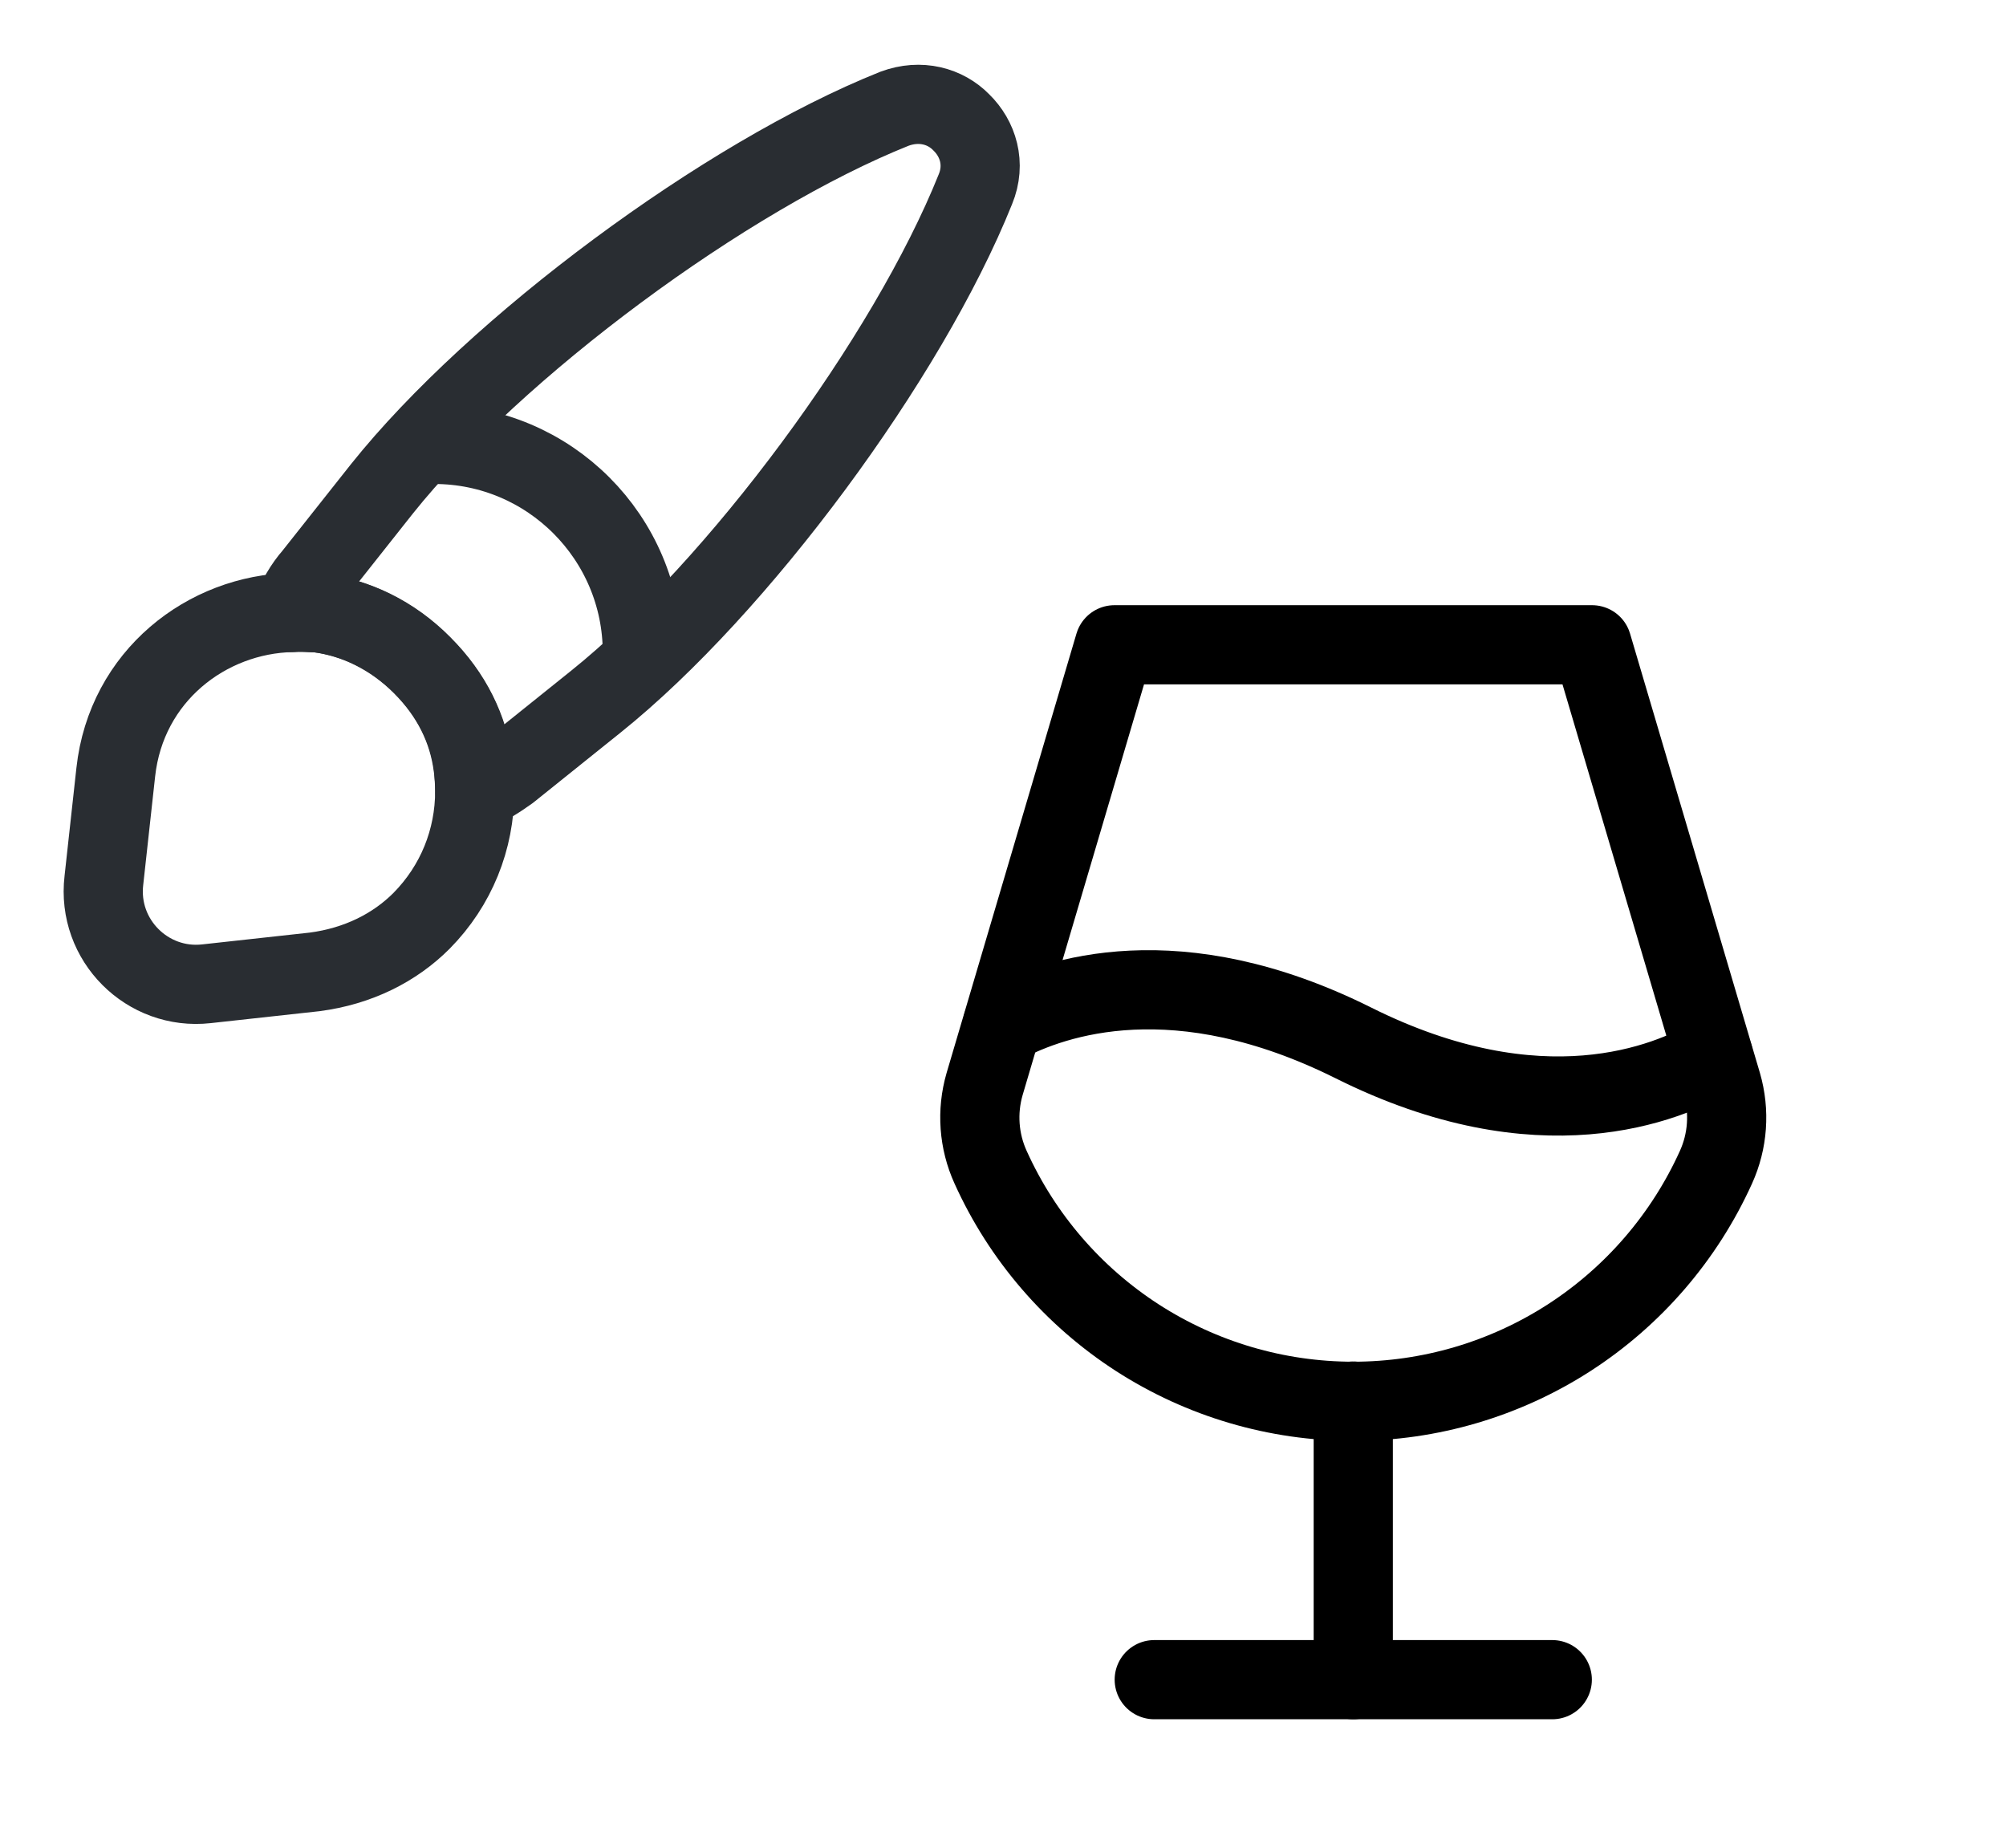 <svg width="38" height="35" viewBox="0 0 38 35" fill="none" xmlns="http://www.w3.org/2000/svg">
<path d="M25.635 26.54V31.817" stroke="black" stroke-width="1.5" stroke-linecap="round" stroke-linejoin="round"/>
<path d="M21.865 31.817H29.405" stroke="black" stroke-width="1.5" stroke-linecap="round" stroke-linejoin="round"/>
<path d="M21.111 12.214H30.159L32.619 20.536C32.77 21.058 32.73 21.616 32.506 22.11C31.908 23.432 30.942 24.553 29.724 25.34C28.505 26.126 27.085 26.544 25.635 26.544C24.185 26.544 22.765 26.126 21.546 25.34C20.328 24.553 19.362 23.432 18.765 22.11C18.54 21.616 18.5 21.058 18.651 20.536L21.111 12.214Z" stroke="black" stroke-width="1.5" stroke-linecap="round" stroke-linejoin="round"/>
<path d="M18.991 19.405C19.99 18.868 22.308 18.095 25.635 19.754C29.179 21.526 31.582 20.527 32.459 20.008" stroke="black" stroke-width="1.5" stroke-linecap="round" stroke-linejoin="round"/>
<g clip-path="url(#clip0_1412_14954)">
<path d="M18.477 3.585C17.194 6.785 13.977 11.135 11.285 13.293L9.644 14.61C9.435 14.76 9.227 14.893 8.994 14.985C8.994 14.835 8.985 14.668 8.96 14.51C8.869 13.81 8.552 13.16 7.994 12.602C7.427 12.035 6.735 11.702 6.027 11.61C5.86 11.602 5.694 11.585 5.527 11.602C5.619 11.343 5.76 11.102 5.935 10.902L7.235 9.26C9.385 6.568 13.752 3.335 16.944 2.06C17.435 1.877 17.91 2.01 18.21 2.318C18.527 2.627 18.677 3.102 18.477 3.585Z" stroke="#292D32" stroke-width="1.5" stroke-linecap="round" stroke-linejoin="round"/>
<path d="M8.993 14.985C8.993 15.902 8.643 16.777 7.985 17.443C7.477 17.952 6.785 18.302 5.96 18.41L3.91 18.635C2.793 18.76 1.835 17.81 1.968 16.677L2.193 14.627C2.393 12.802 3.918 11.635 5.535 11.602C5.702 11.593 5.877 11.602 6.035 11.61C6.743 11.702 7.435 12.027 8.002 12.602C8.56 13.16 8.877 13.81 8.968 14.51C8.977 14.668 8.993 14.827 8.993 14.985Z" stroke="#292D32" stroke-width="1.5" stroke-linecap="round" stroke-linejoin="round"/>
<path d="M12.168 12.36C12.168 10.185 10.402 8.418 8.227 8.418" stroke="#292D32" stroke-width="1.5" stroke-linecap="round" stroke-linejoin="round"/>
</g>
<defs>
<clipPath id="clip0_1412_14954">
<rect width="20" height="20" fill="white" transform="translate(0.302 0.302)"/>
</clipPath>
</defs>
</svg>
